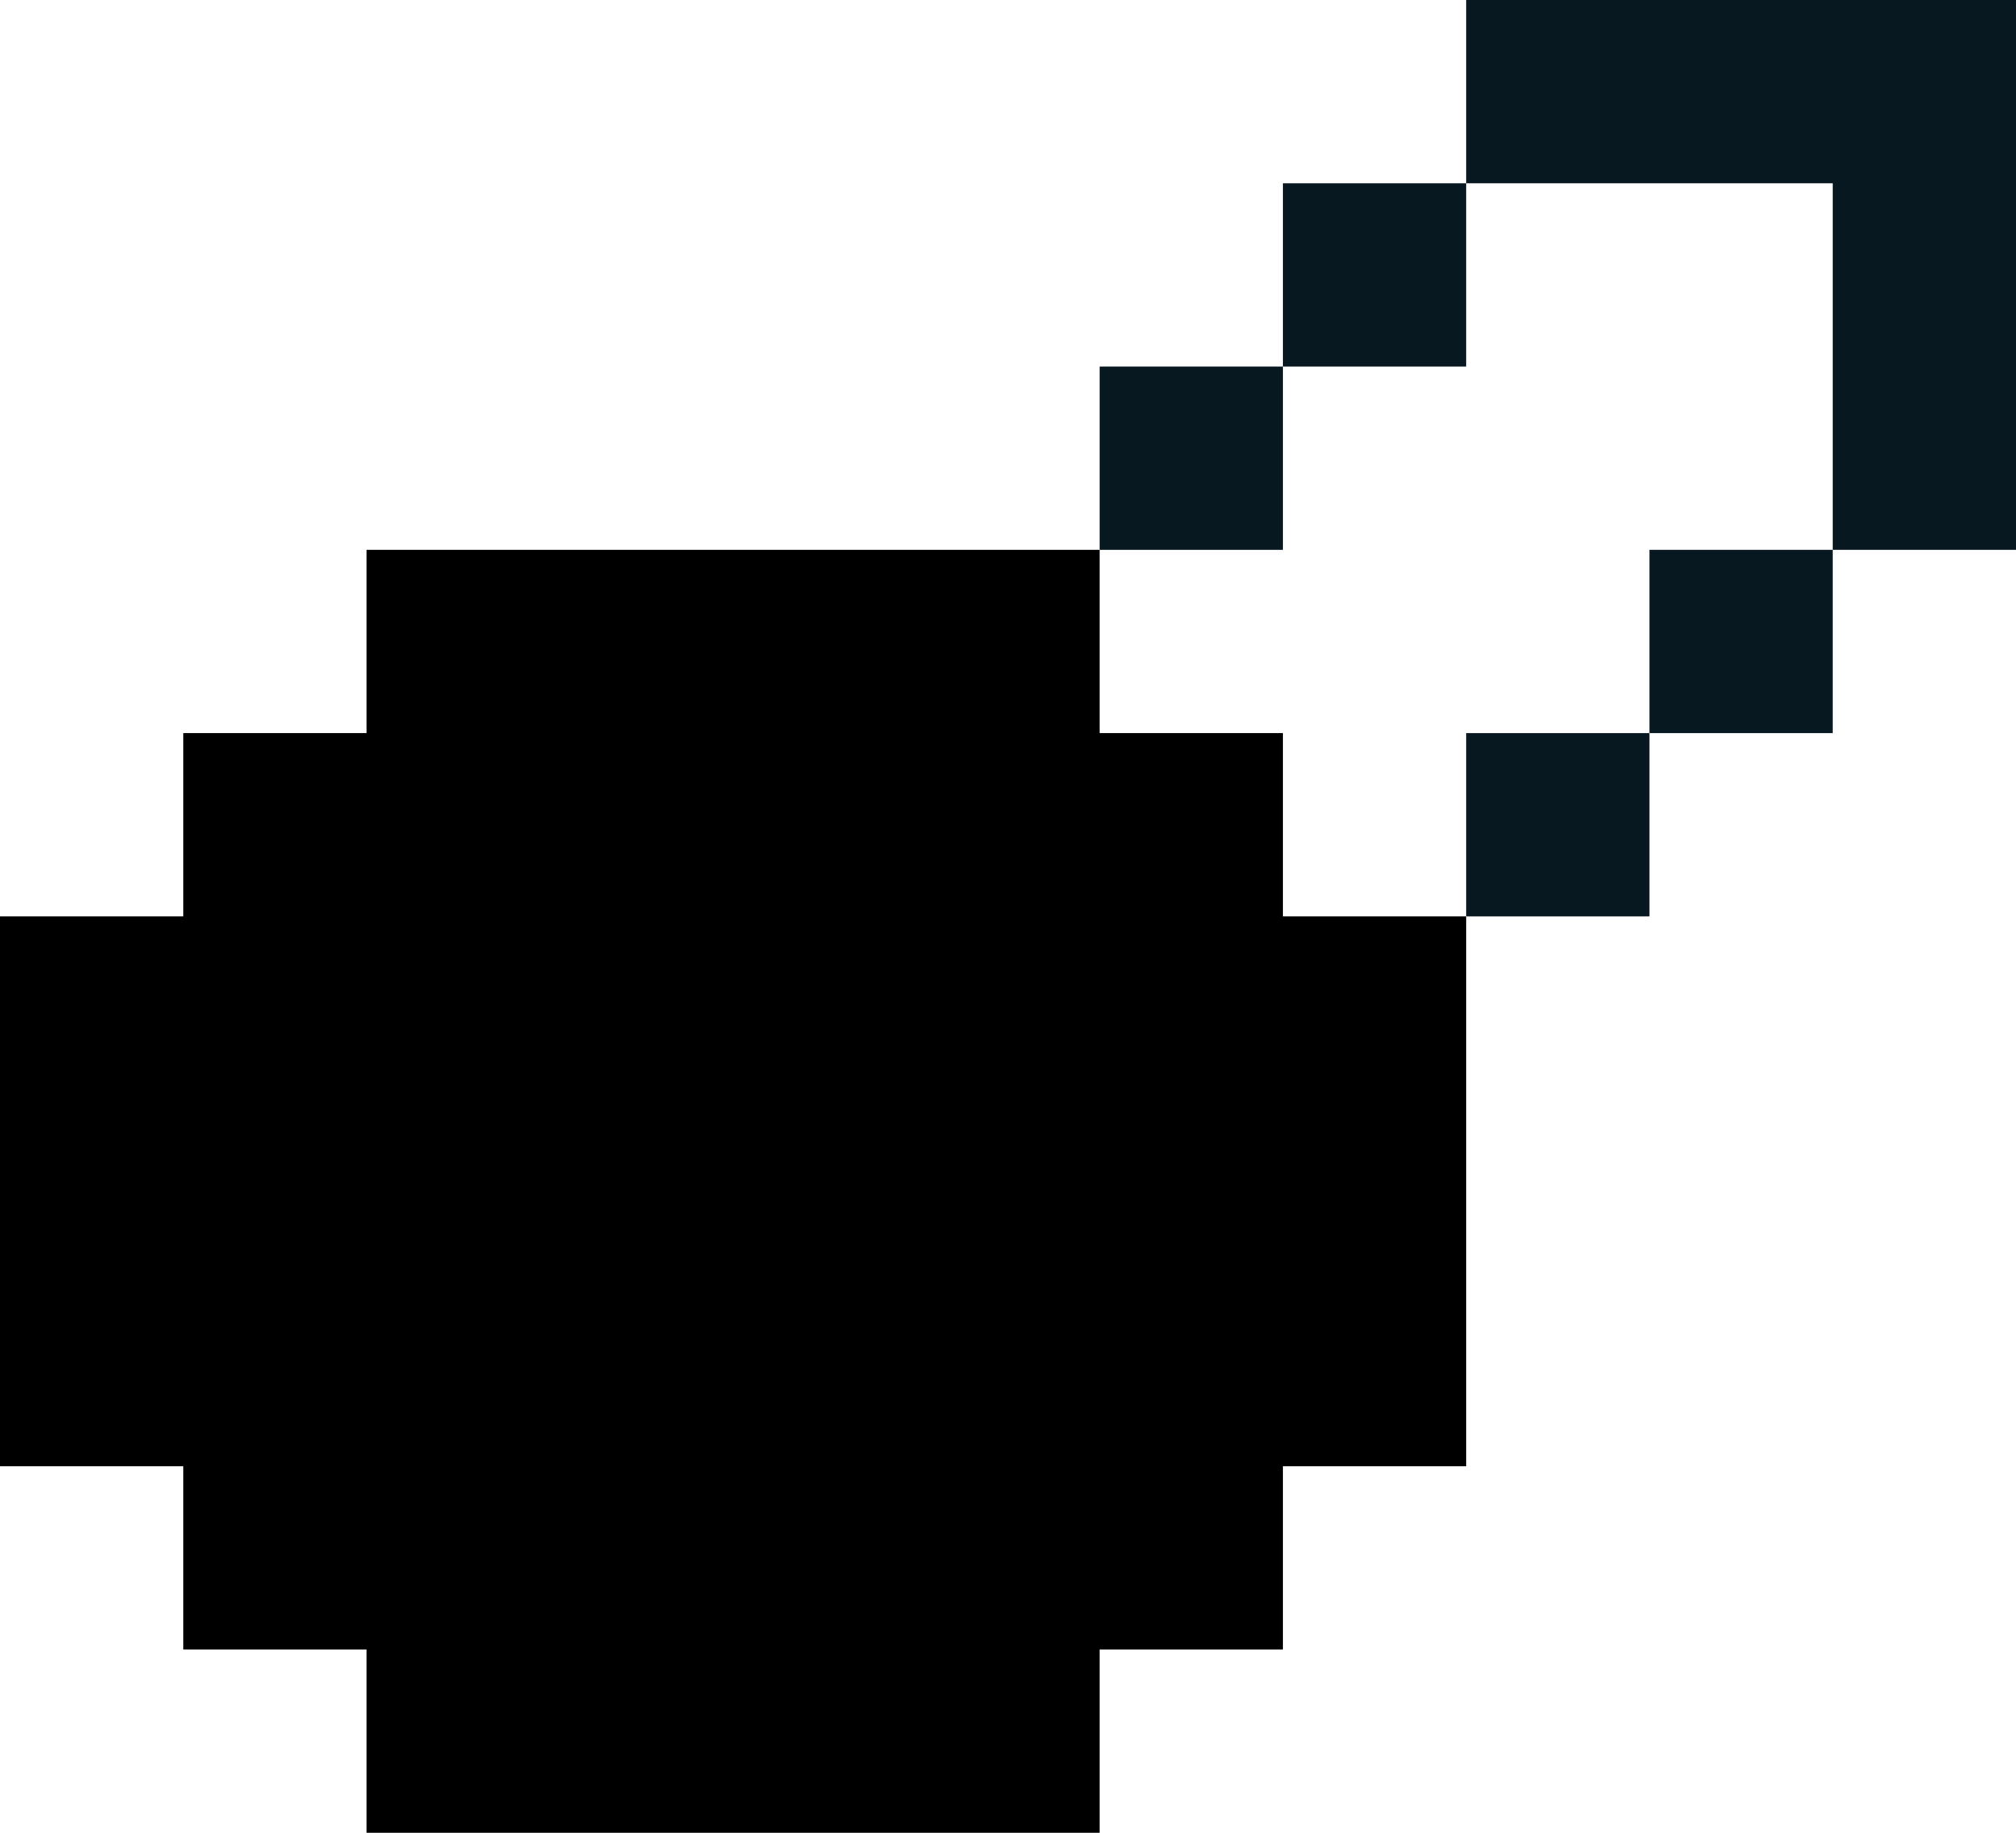 <?xml version="1.0" encoding="UTF-8"?>
<svg id="hunger_ui" data-name="hunger_ui" xmlns="http://www.w3.org/2000/svg" viewBox="0 0 11 10">
  <polygon class="cls-1" points="8 5 7 5 7 4 6 4 6 3 2 3 2 4 1 4 1 5 0 5 0 8 1 8 1 9 2 9 2 10 6 10 6 9 7 9 7 8 8 8 8 5"/>
  <rect fill="#081820" x="6" y="2" width="1" height="1"/>
  <rect fill="#081820" x="7" y="1" width="1" height="1"/>
  <rect fill="#081820" x="8" y="4" width="1" height="1"/>
  <rect fill="#081820" x="9" y="3" width="1" height="1"/>
  <polygon fill="#081820" points="8 0 8 1 10 1 10 3 11 3 11 0 8 0"/>
</svg>